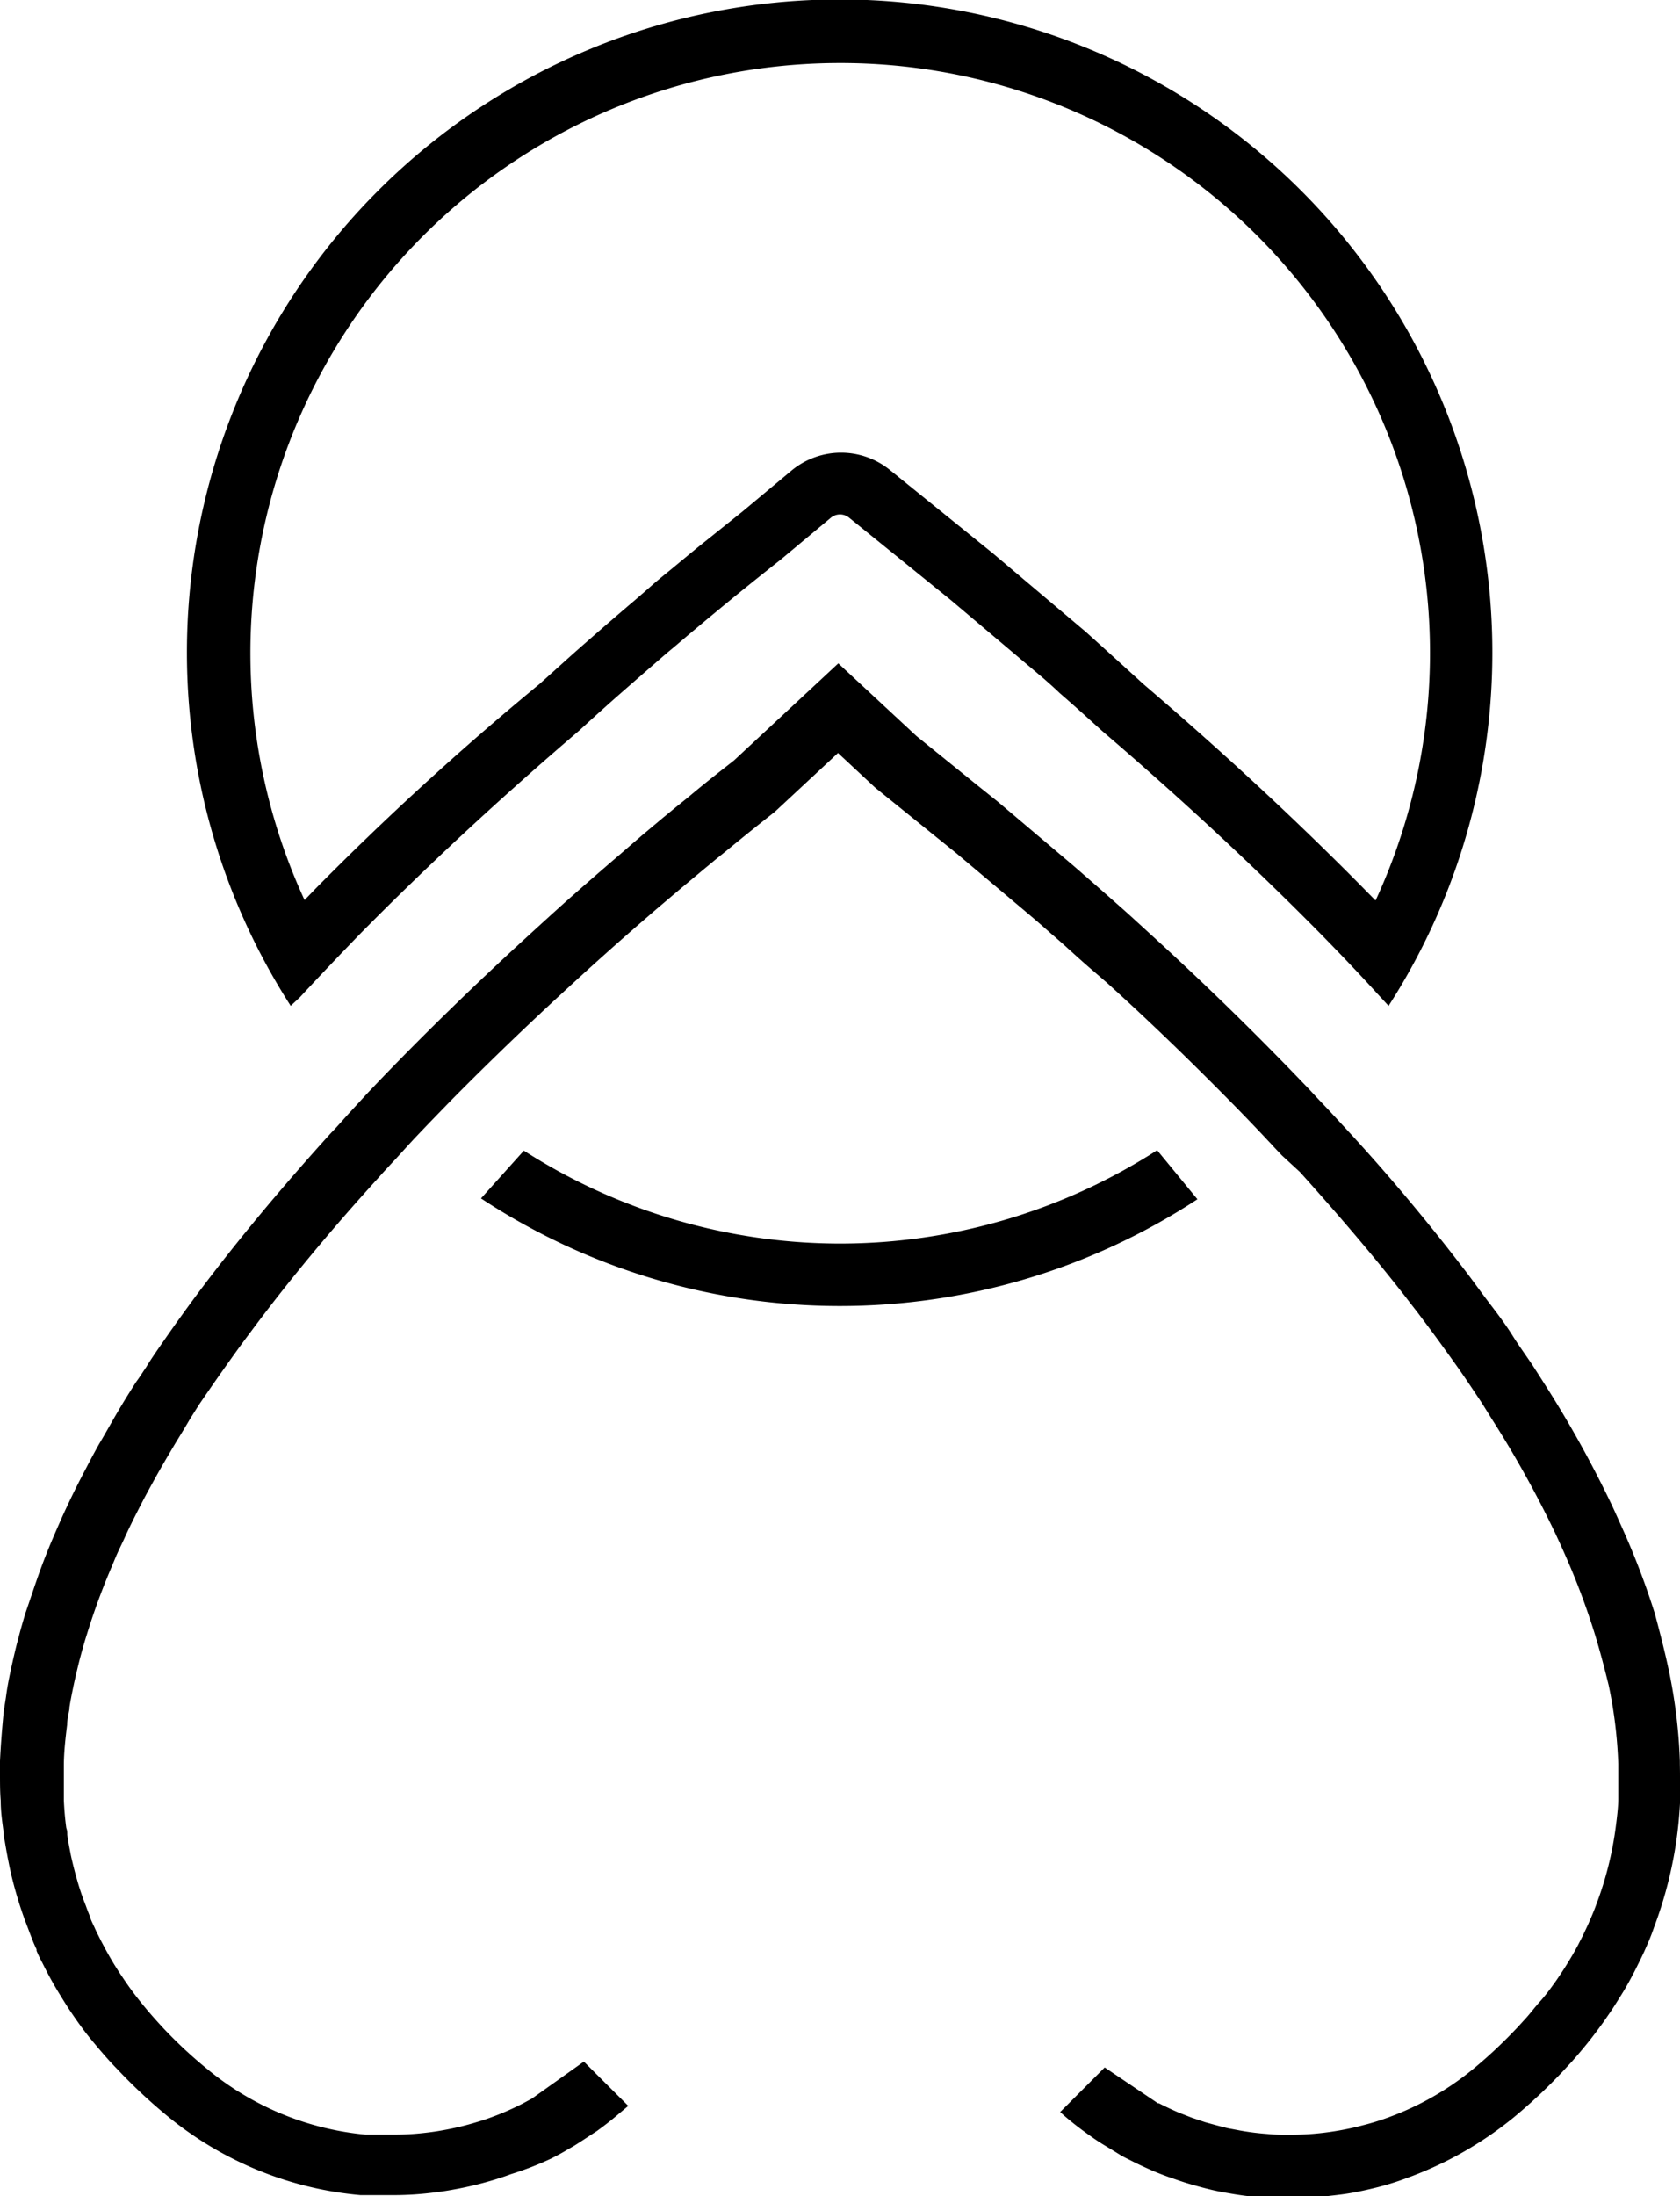 <svg xmlns="http://www.w3.org/2000/svg" viewBox="0 0 117.6 153.64"><title>icon-b</title><g id="Layer_2" data-name="Layer 2"><g id="Layer_1-2" data-name="Layer 1"><path d="M21,69.76c1.44-1.55,2.88-3.06,4.26-4.48,4.6-4.66,9.74-9.43,15.31-14.19.78-.72,1.56-1.42,2.31-2.09,1.33-1.17,2.61-2.28,3.82-3.33l.53-.44,1-.85,1.46-1.22.92-.76.89-.73q1.74-1.41,3.15-2.52l3.5-2.92a1,1,0,0,1,.65-.24,1,1,0,0,1,.64.23L66.58,42l6.5,5.49c.36.32.73.64,1.1,1,.57.49,1.14,1,1.71,1.51l1.25,1.13c5.49,4.7,10.62,9.46,15.24,14.14,1.32,1.34,2.68,2.76,4,4.21l.82.89a45.69,45.69,0,1,0-76.85,0ZM58.8,4.41A41.27,41.27,0,0,1,96.29,63l-.77-.78c-4.69-4.76-9.9-9.59-15.47-14.35l-1.22-1.11L77.11,45.2,76,44.2l0,0,0,0-6.5-5.49,0,0,0,0-7.17-5.8a5.43,5.43,0,0,0-6.91,0l-3.45,2.88-3.15,2.52-.91.75-.93.77c-.49.4-1,.81-1.48,1.24l-1,.87-.53.45c-1.24,1.06-2.53,2.18-3.9,3.39l-2.3,2.07C32,52.6,26.75,57.45,22.07,62.19l-.75.78A41.28,41.28,0,0,1,58.8,4.41Z"/><path d="M117.59,123.2h0a36.77,36.77,0,0,0-.76-6.28c-.28-1.33-.63-2.69-1-4.06A54,54,0,0,0,113.6,107c-.25-.56-.5-1.12-.77-1.7a79.06,79.06,0,0,0-4.79-8.6c-.21-.33-.42-.66-.64-1l-.07-.11c-.47-.71-1-1.43-1.45-2.15s-1-1.46-1.56-2.19-1.07-1.45-1.63-2.19l-.85-1.1c-2.29-2.94-4.85-6-7.63-9L93,77.65l-.77-.81-.5-.54c-.86-.9-1.74-1.81-2.63-2.71-2.69-2.73-5.59-5.52-8.63-8.29l-1.16-1.06c-.59-.54-1.19-1.06-1.74-1.55l-1.14-1c-.54-.47-1.06-.93-1.58-1.37l-5-4.23L68.49,55l-4.33-3.5-5.48-5.09-7.3,6.79c-.92.72-2,1.56-3.13,2.51l-.94.76-.9.74-1.48,1.24L43.37,59.8q-1.86,1.59-3.89,3.39-1.3,1.17-2.64,2.4c-2.94,2.69-5.74,5.39-8.32,8-.93.94-1.84,1.88-2.75,2.84l-.37.4-.92,1c-.44.48-.88,1-1.29,1.41C19.78,83,16.7,86.69,14,90.28q-1.21,1.62-2.34,3.24c-.49.71-1,1.42-1.43,2.13-.24.35-.46.71-.68,1-.38.59-.75,1.18-1.09,1.75-.53.88-1,1.75-1.52,2.62-.32.57-.63,1.15-.92,1.71-.45.85-.89,1.72-1.28,2.56-.27.56-.52,1.13-.76,1.68s-.49,1.13-.71,1.69c-.56,1.39-1,2.78-1.47,4.14-.11.35-.21.7-.31,1.05s-.21.79-.32,1.19c-.15.61-.29,1.21-.42,1.82s-.24,1.18-.31,1.7-.14.87-.19,1.28C.14,121,.05,122.11,0,123.2v.92c0,.63,0,1.26.05,1.87,0,.78.12,1.56.21,2.25,0,.16,0,.32.07.54.07.42.14.83.22,1.24l.08.4c.14.71.32,1.41.52,2.1s.46,1.48.73,2.17c.12.32.24.64.38,1s.2.47.3.69l0,.1a9,9,0,0,0,.4.83l.14.28.21.41c.28.53.58,1.06.91,1.59.21.34.42.68.63,1,.49.73,1,1.46,1.6,2.18s1.14,1.36,1.77,2a37.73,37.73,0,0,0,3.39,3.18,24.68,24.68,0,0,0,13.63,5.62h.27l.35,0,1.12,0h.62a22.36,22.36,0,0,0,2.85-.19q.6-.07,1.2-.18a24.64,24.64,0,0,0,2.94-.7c.39-.12.79-.25,1.16-.39A21.88,21.88,0,0,0,38.61,151c.37-.19.73-.38,1.06-.58l.57-.33c.54-.34,1.06-.69,1.54-1,.33-.24.65-.48,1-.76s.81-.68,1.2-1l-3.11-3.1-3.64,2.59-.63.34a19,19,0,0,1-2.3,1c-.3.11-.61.21-.95.31a19.33,19.33,0,0,1-2.39.57q-.49.09-1,.15a19.14,19.14,0,0,1-2.31.15h-.46l-1.06,0-.27,0H25.6a20.34,20.34,0,0,1-11.13-4.62,31.48,31.48,0,0,1-3-2.79c-.55-.59-1.08-1.19-1.57-1.8a23,23,0,0,1-1.37-1.87c-.18-.26-.36-.55-.53-.82-.28-.46-.53-.9-.77-1.36l-.16-.3-.2-.4c-.1-.19-.18-.37-.26-.55l-.07-.15c-.08-.16-.15-.32-.22-.5l0-.05,0,0c-.11-.26-.21-.51-.31-.8a18.13,18.13,0,0,1-.61-1.8c-.17-.59-.32-1.19-.44-1.74l-.07-.37c-.07-.35-.13-.71-.18-1.06,0-.16,0-.29-.07-.48-.08-.59-.14-1.25-.17-1.92,0-.48,0-1,0-1.58v-.36c0-.16,0-.32,0-.42v-.07c0-.93.11-1.89.23-2.87,0-.35.1-.73.16-1.1v-.1c.06-.4.16-.91.27-1.44s.24-1.08.37-1.61c.09-.37.19-.73.29-1.09s.18-.63.28-.94c.38-1.24.83-2.52,1.34-3.79.21-.52.42-1,.65-1.56s.47-1,.73-1.59c.36-.78.76-1.57,1.18-2.38.28-.54.58-1.08.87-1.61.46-.83.95-1.66,1.45-2.5.33-.54.67-1.09,1-1.66l.63-1q.68-1,1.38-2c.71-1,1.46-2.07,2.25-3.11,2.58-3.48,5.58-7.09,8.9-10.74.39-.44.81-.89,1.24-1.35l.91-1,.36-.39c.88-.93,1.77-1.85,2.68-2.78,2.53-2.56,5.27-5.2,8.17-7.86.87-.8,1.74-1.59,2.58-2.34,1.23-1.1,2.48-2.19,3.81-3.33l1.56-1.32,1.45-1.21.87-.72.94-.76c1.14-.94,2.17-1.76,3.07-2.47l.14-.11.13-.12,4.3-4,2.48,2.31.11.1.12.1,4.33,3.5,1.24,1,5,4.21q.76.64,1.56,1.35c.36.31.73.63,1.14,1s1.1,1,1.67,1.49l1.16,1c3,2.71,5.82,5.45,8.47,8.13.87.88,1.72,1.76,2.56,2.65l.28.3.21.22.19.21.55.58L91,82c2.7,3,5.19,5.91,7.41,8.76.27.36.55.71.82,1.06.54.72,1.07,1.42,1.59,2.14s1,1.38,1.48,2.07.94,1.39,1.39,2.06l.07.11.62,1a74.51,74.51,0,0,1,4.51,8.11c.25.54.49,1.06.72,1.59a51,51,0,0,1,2,5.33c.38,1.23.7,2.46,1,3.68a31.79,31.79,0,0,1,.67,5.51c0,.27,0,.53,0,.76,0,.55,0,1.1,0,1.66s-.09,1.3-.18,2a24,24,0,0,1-1.36,5.4c-.1.28-.21.55-.32.81s-.17.39-.26.6l-.32.68c-.11.23-.23.45-.36.71-.22.42-.48.87-.76,1.32-.17.28-.36.57-.54.84s-.29.43-.41.59c-.32.45-.63.86-1,1.27s-.65.8-1,1.18l-.53.58a33.72,33.72,0,0,1-3,2.83,20.29,20.29,0,0,1-6.18,3.53,17,17,0,0,1-1.68.51c-.55.15-1.12.27-1.7.37s-1.13.17-1.71.22-1.15.07-1.72.07-1,0-1.56-.06a17.53,17.53,0,0,1-1.9-.24l-.85-.16c-.53-.13-1-.26-1.58-.42l-.95-.32-.92-.36c-.46-.2-.91-.41-1.36-.64l-.07,0h0l-3.73-2.51-3.12,3.12.35.31c.56.48,1.15.93,1.76,1.36.32.23.65.45,1,.66s.68.41,1,.61.52.29.78.42c.54.28,1.11.54,1.66.78.39.16.77.31,1.15.44s.77.27,1.16.39c.6.18,1.22.35,1.86.5.36.08.72.15,1.09.21a21.86,21.86,0,0,0,2.39.3c.6,0,1.21.06,1.82.06s1.41,0,2.1-.09,1.41-.15,2.08-.26,1.39-.27,2.06-.44,1.36-.39,2-.63a26.18,26.18,0,0,0,2.93-1.27,25.63,25.63,0,0,0,4.59-3,38.1,38.1,0,0,0,3.41-3.2l.62-.67c.4-.45.78-.9,1.15-1.36s.71-.92,1.08-1.43l.49-.71c.23-.34.44-.68.64-1,.34-.53.65-1.08.92-1.6.14-.26.27-.53.4-.79s.27-.55.39-.81l.31-.7c.13-.32.26-.64.38-1a28.79,28.79,0,0,0,1.61-6.39c.1-.76.17-1.54.21-2.29s0-1.27,0-1.92C117.6,123.79,117.59,123.5,117.59,123.2Z"/><path d="M58.8,87A41.05,41.05,0,0,1,36.67,80.5l-3,3.34a45.67,45.67,0,0,0,50.15.06L81,80.47A41.05,41.05,0,0,1,58.8,87Z"/></g></g></svg>